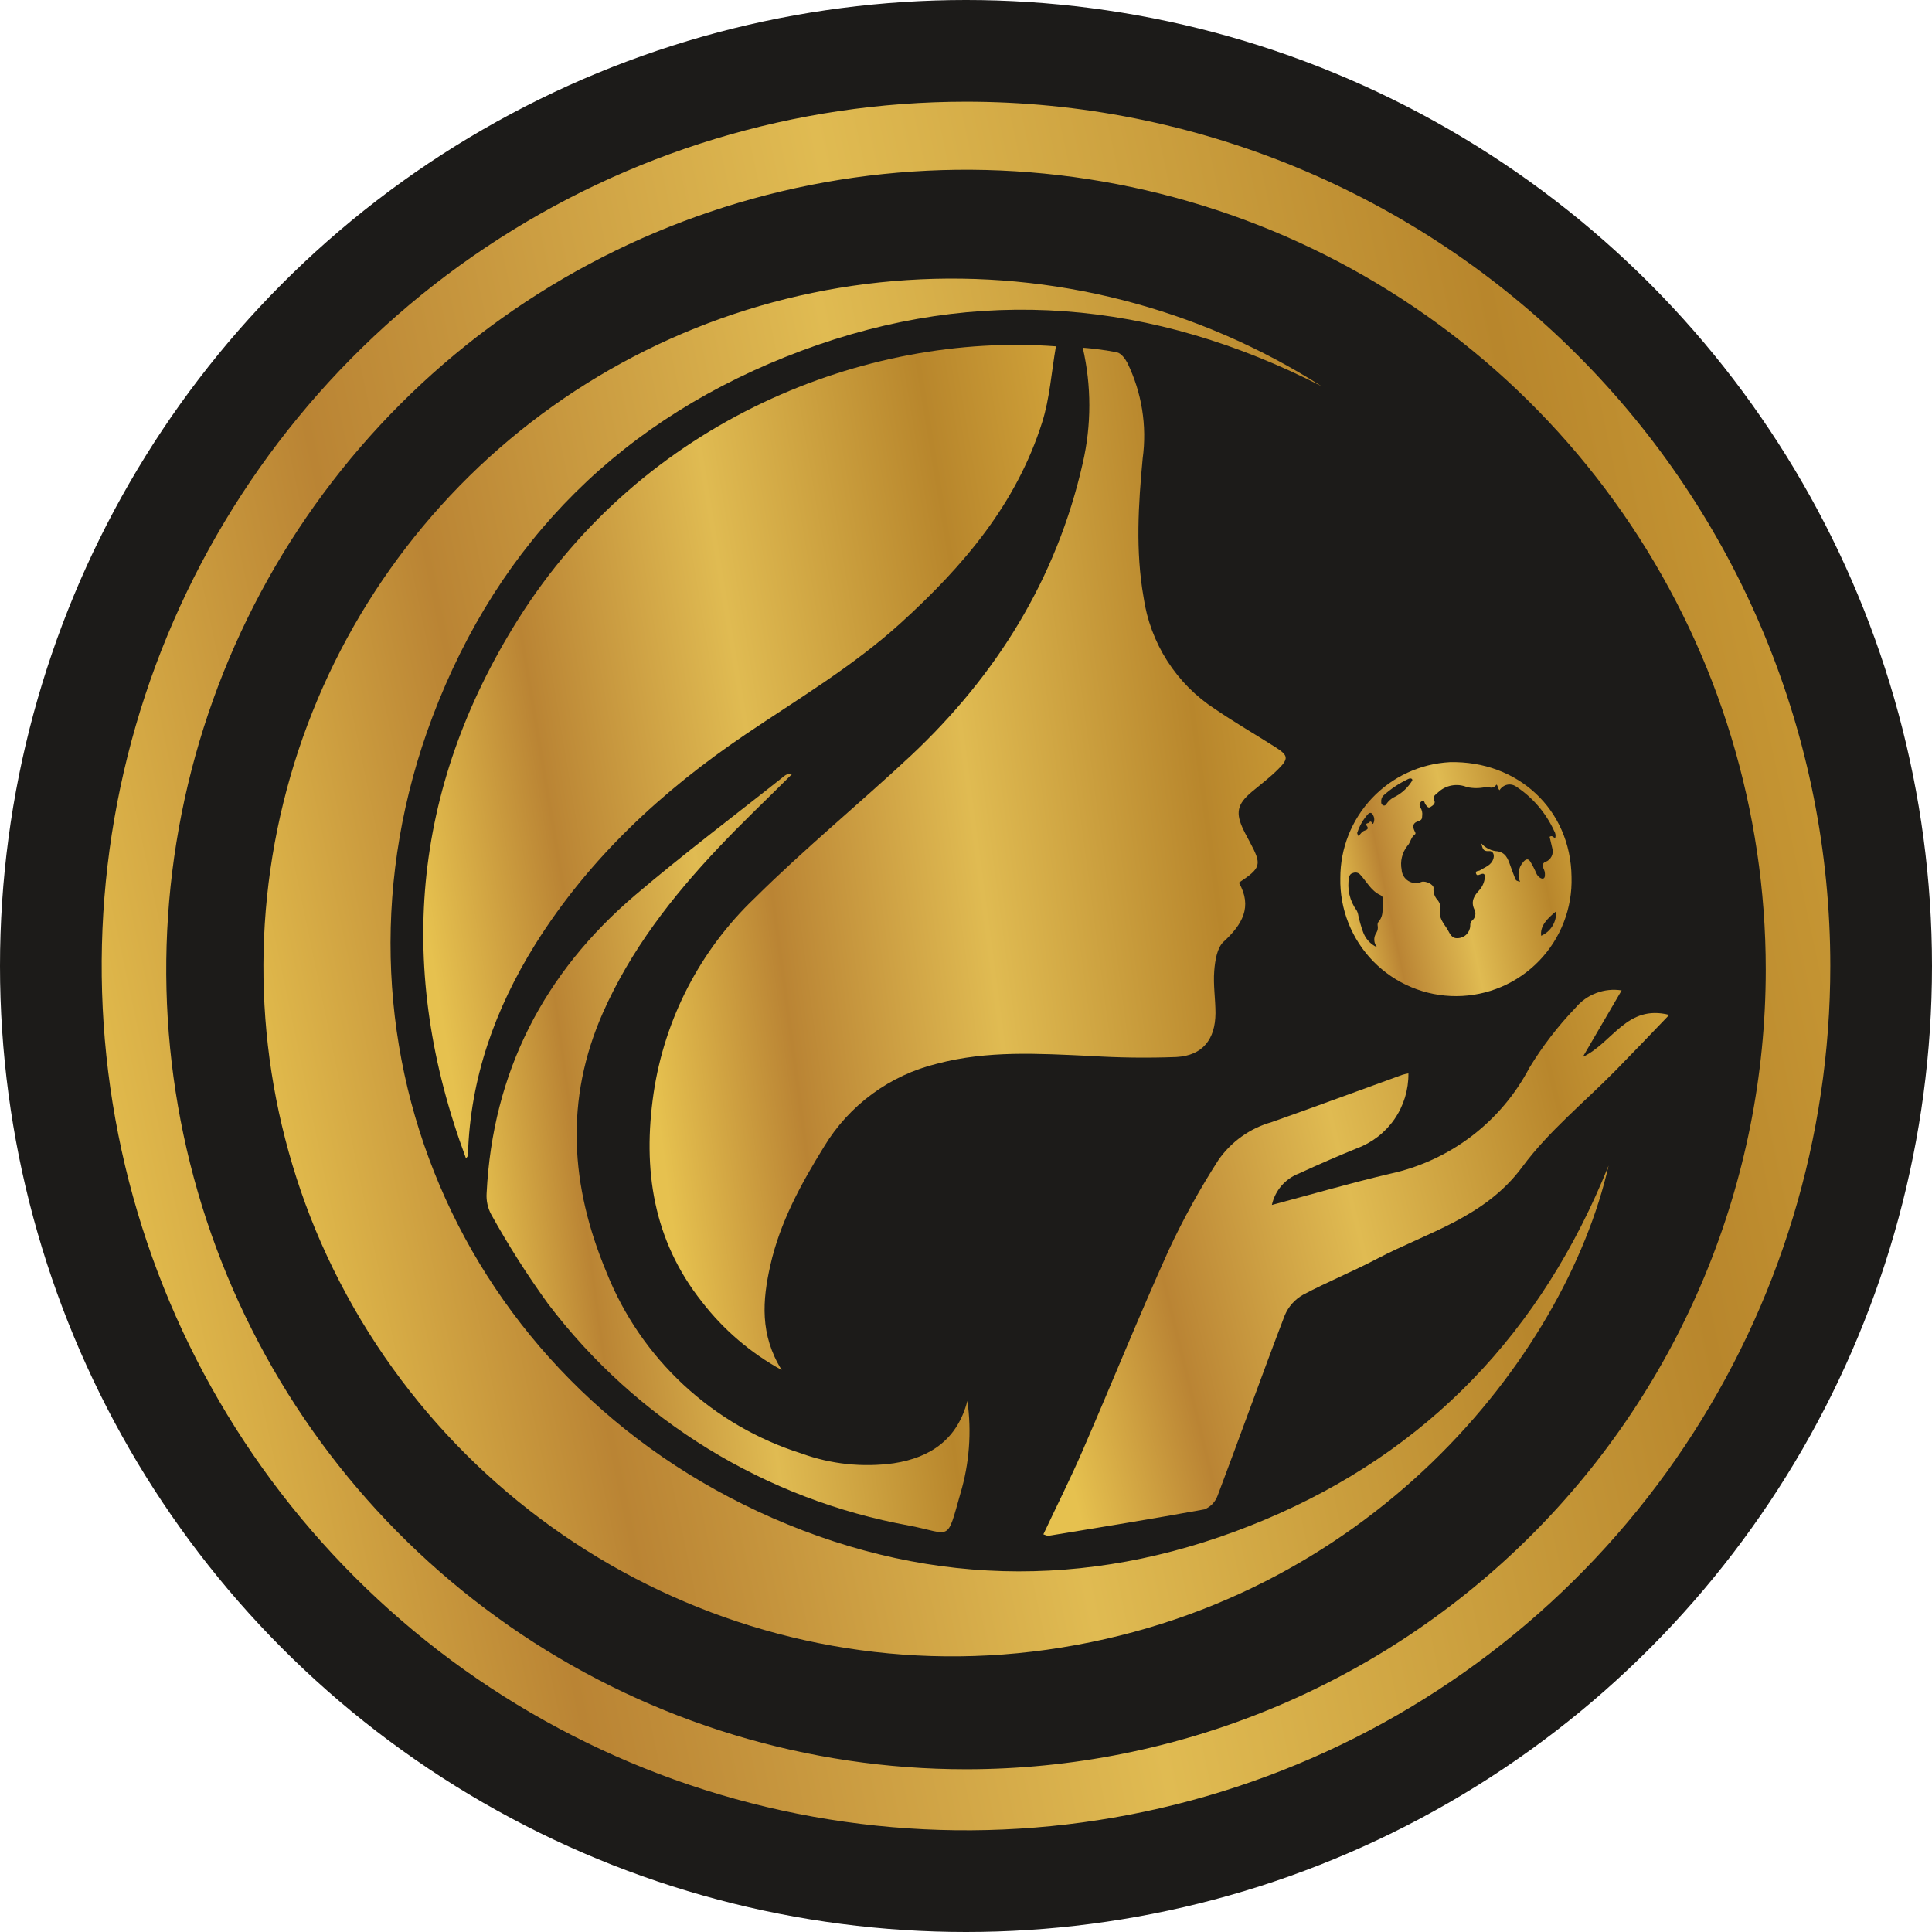 <svg width="90" height="90" viewBox="0 0 90 90" fill="none" xmlns="http://www.w3.org/2000/svg">
<circle cx="45" cy="45" r="45" fill="#1C1B19"/>
<path d="M62.438 40.906C62.434 39.523 62.961 38.193 63.909 37.187C64.858 36.182 66.156 35.58 67.536 35.504C70.699 35.428 73.17 37.701 73.208 40.852C73.23 41.571 73.108 42.288 72.848 42.958C72.589 43.629 72.198 44.242 71.698 44.759C71.199 45.276 70.6 45.688 69.939 45.971C69.277 46.253 68.566 46.4 67.847 46.403C67.127 46.406 66.415 46.265 65.751 45.989C65.087 45.712 64.485 45.305 63.981 44.792C63.477 44.279 63.081 43.67 62.816 43.001C62.551 42.332 62.422 41.617 62.438 40.898V40.906ZM72.452 39.028C72.465 38.975 72.467 38.92 72.459 38.867C72.45 38.813 72.431 38.762 72.402 38.716C72.015 37.867 71.396 37.144 70.615 36.633C70.554 36.593 70.486 36.566 70.414 36.553C70.342 36.54 70.268 36.542 70.197 36.559C70.126 36.576 70.059 36.607 70 36.65C69.941 36.694 69.892 36.748 69.855 36.811C69.768 36.747 69.756 36.484 69.692 36.572C69.536 36.788 69.357 36.64 69.201 36.667C68.917 36.728 68.623 36.728 68.338 36.667C68.113 36.573 67.865 36.546 67.624 36.591C67.384 36.635 67.162 36.749 66.985 36.918C66.859 37.039 66.715 37.093 66.818 37.298C66.882 37.438 66.742 37.526 66.635 37.594C66.529 37.663 66.472 37.556 66.411 37.484C66.35 37.412 66.369 37.252 66.225 37.328C66.201 37.343 66.181 37.362 66.165 37.385C66.15 37.408 66.139 37.433 66.133 37.46C66.128 37.487 66.128 37.515 66.134 37.542C66.14 37.569 66.151 37.595 66.168 37.617C66.241 37.73 66.27 37.865 66.251 37.997C66.251 38.149 66.217 38.206 66.084 38.248C65.829 38.328 65.776 38.469 65.901 38.724C65.928 38.777 65.97 38.837 65.901 38.879C65.719 39.012 65.707 39.26 65.555 39.412C65.436 39.566 65.351 39.743 65.306 39.933C65.26 40.122 65.256 40.319 65.293 40.51C65.299 40.617 65.33 40.721 65.385 40.813C65.44 40.905 65.516 40.983 65.607 41.039C65.698 41.095 65.802 41.128 65.909 41.135C66.016 41.142 66.123 41.124 66.221 41.081C66.418 41.02 66.795 41.21 66.779 41.369C66.77 41.466 66.781 41.564 66.81 41.657C66.839 41.75 66.887 41.835 66.951 41.909C67.004 41.967 67.045 42.036 67.071 42.11C67.097 42.185 67.108 42.264 67.103 42.343C66.985 42.765 67.274 43.027 67.445 43.324C67.54 43.491 67.627 43.726 67.905 43.704C68.057 43.7 68.202 43.639 68.311 43.532C68.419 43.425 68.484 43.282 68.49 43.13C68.49 43.042 68.49 42.955 68.566 42.894C68.645 42.833 68.7 42.746 68.721 42.649C68.742 42.551 68.727 42.45 68.68 42.362C68.502 41.981 68.68 41.712 68.927 41.449C69.067 41.285 69.151 41.082 69.171 40.868C69.171 40.754 69.152 40.67 69.004 40.715C68.92 40.738 68.802 40.833 68.76 40.693C68.718 40.552 68.874 40.59 68.943 40.544C69.178 40.389 69.483 40.316 69.574 39.978C69.627 39.773 69.517 39.632 69.365 39.647C69.019 39.678 69.072 39.423 68.984 39.267C69.158 39.468 69.396 39.603 69.657 39.647C70.144 39.674 70.243 40.005 70.365 40.347C70.433 40.541 70.505 40.727 70.581 40.921C70.623 41.027 70.631 41.023 70.809 41.077C70.744 40.928 70.723 40.763 70.748 40.602C70.773 40.441 70.843 40.291 70.95 40.168C71.045 40.047 71.167 39.959 71.281 40.126C71.391 40.306 71.488 40.494 71.57 40.689C71.634 40.83 71.782 40.951 71.885 40.928C71.988 40.906 71.98 40.719 71.954 40.594C71.933 40.529 71.909 40.466 71.881 40.404C71.87 40.38 71.864 40.353 71.864 40.326C71.864 40.3 71.869 40.273 71.88 40.249C71.892 40.224 71.908 40.203 71.929 40.186C71.949 40.169 71.973 40.156 71.999 40.149C72.121 40.102 72.222 40.01 72.279 39.893C72.337 39.775 72.348 39.64 72.311 39.514C72.269 39.328 72.224 39.134 72.186 38.982C72.33 38.887 72.364 39.047 72.452 39.028ZM64.153 44.129C64.072 44.035 64.025 43.917 64.019 43.792C64.014 43.669 64.05 43.546 64.122 43.445C64.182 43.342 64.201 43.22 64.175 43.103C64.17 43.07 64.173 43.036 64.184 43.004C64.194 42.973 64.212 42.944 64.236 42.92C64.499 42.594 64.373 42.194 64.419 41.829C64.419 41.791 64.358 41.723 64.308 41.7C63.871 41.502 63.67 41.073 63.366 40.746C63.324 40.699 63.269 40.666 63.207 40.652C63.145 40.638 63.081 40.645 63.023 40.67C62.977 40.681 62.935 40.705 62.903 40.74C62.871 40.776 62.851 40.82 62.845 40.868C62.795 41.135 62.801 41.41 62.862 41.676C62.923 41.941 63.037 42.191 63.198 42.411C63.24 42.488 63.267 42.572 63.278 42.658C63.332 42.906 63.402 43.15 63.487 43.388C63.541 43.551 63.628 43.701 63.742 43.828C63.857 43.956 63.996 44.059 64.153 44.129ZM64.343 37.351C64.337 37.386 64.343 37.421 64.36 37.452C64.378 37.482 64.405 37.506 64.438 37.518C64.533 37.553 64.578 37.465 64.62 37.404C64.697 37.305 64.793 37.221 64.901 37.157C65.237 37.001 65.523 36.756 65.73 36.45C65.757 36.401 65.822 36.347 65.776 36.294C65.73 36.241 65.647 36.264 65.59 36.294C65.175 36.492 64.791 36.748 64.449 37.055C64.41 37.093 64.38 37.139 64.362 37.191C64.343 37.242 64.337 37.297 64.343 37.351ZM71.794 43.593C72.013 43.497 72.197 43.337 72.321 43.133C72.445 42.929 72.504 42.691 72.49 42.453C72.083 42.784 71.733 43.133 71.794 43.593ZM63.286 38.952C63.392 38.83 63.449 38.735 63.571 38.693C63.693 38.651 63.776 38.598 63.662 38.461C63.609 38.397 63.662 38.351 63.723 38.347C63.784 38.343 63.83 38.203 63.902 38.313C63.925 38.347 63.944 38.404 63.97 38.366C64.002 38.308 64.018 38.242 64.018 38.176C64.018 38.11 64.002 38.044 63.97 37.986C63.921 37.868 63.826 37.819 63.723 37.929C63.502 38.174 63.335 38.463 63.233 38.777C63.206 38.815 63.244 38.868 63.286 38.952Z" fill="url(#paint0_linear_77_226)"/>
<path d="M58.941 70.786C51.311 74.003 43.559 74.033 35.975 70.71C21.362 64.305 14.549 48.243 20.137 33.42C23.255 25.159 29.071 19.426 37.336 16.339C45.601 13.252 53.717 13.975 61.56 17.989C55.81 14.332 49.045 12.601 42.246 13.047C35.446 13.493 28.965 16.093 23.743 20.47C18.52 24.847 14.827 30.774 13.2 37.391C11.572 44.008 12.094 50.971 14.69 57.272C20.301 70.783 34.337 78.869 48.749 76.854C63.742 74.752 72.897 63.221 74.934 54.299C71.828 62.02 66.544 67.582 58.941 70.786Z" fill="url(#paint1_linear_77_226)"/>
<path d="M58.313 36.887C58.72 36.545 59.146 36.226 59.522 35.853C60.047 35.336 60.02 35.192 59.404 34.8C58.473 34.207 57.523 33.66 56.603 33.032C55.708 32.451 54.949 31.685 54.374 30.786C53.8 29.887 53.424 28.876 53.272 27.82C52.892 25.661 53.029 23.502 53.23 21.358C53.438 19.834 53.189 18.284 52.516 16.902C52.413 16.704 52.227 16.461 52.041 16.416C51.512 16.311 50.977 16.239 50.44 16.199C50.847 17.966 50.847 19.803 50.44 21.57C49.22 26.961 46.422 31.455 42.43 35.203C40.043 37.431 37.48 39.533 35.154 41.841C32.617 44.261 30.961 47.459 30.447 50.927C29.93 54.47 30.421 57.77 32.702 60.648C33.708 61.95 34.972 63.031 36.416 63.822C35.389 62.176 35.519 60.568 35.884 58.948C36.336 56.933 37.317 55.147 38.389 53.413C38.968 52.454 39.731 51.62 40.634 50.957C41.537 50.294 42.562 49.816 43.65 49.551C46 48.927 48.391 49.079 50.778 49.189C52.121 49.274 53.468 49.291 54.812 49.239C56.017 49.17 56.614 48.422 56.622 47.201C56.622 46.54 56.511 45.871 56.565 45.217C56.603 44.749 56.694 44.152 56.998 43.871C57.872 43.069 58.355 42.244 57.713 41.118C58.758 40.423 58.788 40.286 58.218 39.218C58.127 39.039 58.024 38.868 57.941 38.689C57.538 37.868 57.629 37.461 58.313 36.887Z" fill="url(#paint2_linear_77_226)"/>
<path d="M34.724 34.215C37.195 32.546 39.765 31.021 41.985 28.999C44.871 26.376 47.353 23.464 48.547 19.674C48.901 18.56 48.977 17.355 49.189 16.134C40.332 15.476 29.968 19.563 24.129 28.862C19.153 36.796 18.449 45.209 21.704 53.953C21.732 53.935 21.756 53.91 21.772 53.881C21.789 53.852 21.798 53.819 21.799 53.786C21.905 50.22 23.065 46.988 24.935 43.989C27.448 39.978 30.839 36.842 34.724 34.215Z" fill="url(#paint3_linear_77_226)"/>
<path d="M73.733 49.235L75.542 46.137C75.145 46.074 74.738 46.116 74.362 46.258C73.985 46.4 73.652 46.637 73.394 46.946C72.579 47.795 71.858 48.731 71.247 49.737C70.592 50.986 69.67 52.076 68.548 52.93C67.425 53.784 66.128 54.381 64.75 54.679C62.932 55.105 61.13 55.629 59.249 56.131C59.321 55.801 59.475 55.493 59.696 55.237C59.917 54.981 60.198 54.784 60.515 54.664C61.404 54.253 62.303 53.863 63.21 53.493C63.921 53.23 64.534 52.753 64.963 52.129C65.393 51.504 65.618 50.761 65.609 50.003C65.511 50.019 65.415 50.042 65.32 50.071C63.29 50.805 61.267 51.558 59.237 52.273C58.234 52.556 57.36 53.178 56.762 54.033C55.896 55.38 55.121 56.785 54.443 58.237C53.048 61.328 51.782 64.472 50.429 67.582C49.862 68.889 49.22 70.163 48.604 71.475C48.714 71.509 48.786 71.554 48.847 71.543C51.273 71.144 53.698 70.752 56.112 70.311C56.254 70.252 56.382 70.165 56.487 70.053C56.592 69.942 56.673 69.81 56.724 69.665C57.781 66.871 58.785 64.054 59.853 61.263C60.023 60.864 60.32 60.532 60.697 60.317C61.837 59.712 63.02 59.233 64.153 58.636C66.517 57.397 69.175 56.713 70.916 54.356C72.144 52.694 73.801 51.352 75.261 49.866C76.059 49.053 76.846 48.228 77.759 47.277C75.782 46.775 75.136 48.57 73.733 49.235Z" fill="url(#paint4_linear_77_226)"/>
<path d="M25.524 60.727C29.645 66.168 35.661 69.86 42.377 71.072C44.331 71.452 44.088 71.877 44.738 69.578C45.156 68.178 45.268 66.705 45.065 65.259C44.601 67.046 43.354 67.897 41.643 68.163C40.191 68.365 38.71 68.209 37.332 67.707C35.288 67.063 33.413 65.971 31.843 64.512C30.272 63.053 29.046 61.263 28.254 59.271C26.57 55.249 26.296 51.223 28.09 47.167C29.379 44.259 31.303 41.78 33.47 39.488C34.58 38.309 35.751 37.207 36.891 36.066C36.831 36.051 36.767 36.051 36.707 36.065C36.646 36.078 36.589 36.106 36.541 36.146C34.222 37.99 31.85 39.773 29.596 41.693C25.33 45.323 22.951 49.942 22.669 55.58C22.645 55.93 22.721 56.279 22.89 56.587C23.685 58.019 24.564 59.401 25.524 60.727Z" fill="url(#paint5_linear_77_226)"/>
<path d="M45 4.737C37.037 4.737 29.252 7.098 22.631 11.523C16.009 15.947 10.849 22.235 7.801 29.593C4.754 36.95 3.957 45.046 5.511 52.856C7.065 60.667 10.9 67.841 16.531 73.472C22.162 79.102 29.337 82.937 37.147 84.49C44.958 86.043 53.054 85.245 60.411 82.197C67.768 79.149 74.056 73.988 78.479 67.366C82.903 60.745 85.264 52.96 85.263 44.996C85.263 39.709 84.222 34.473 82.198 29.589C80.175 24.704 77.209 20.266 73.47 16.527C69.731 12.789 65.293 9.823 60.408 7.8C55.523 5.777 50.287 4.736 45 4.737ZM45 82.419C37.632 82.419 30.428 80.234 24.302 76.141C18.175 72.047 13.4 66.228 10.58 59.421C7.76 52.613 7.022 45.122 8.46 37.895C9.897 30.668 13.446 24.03 18.656 18.819C23.866 13.609 30.505 10.061 37.732 8.623C44.959 7.186 52.45 7.924 59.257 10.743C66.065 13.563 71.883 18.338 75.977 24.465C80.071 30.592 82.256 37.795 82.256 45.163C82.256 55.044 78.331 64.521 71.344 71.507C64.357 78.494 54.881 82.419 45 82.419Z" fill="url(#paint6_linear_77_226)"/>
<defs>
<linearGradient id="paint0_linear_77_226" x1="74.584" y1="39.349" x2="62.213" y2="41.962" gradientUnits="userSpaceOnUse">
<stop stop-color="#D5A83C"/>
<stop offset="0.229" stop-color="#B8862C"/>
<stop offset="0.536" stop-color="#E0BB52"/>
<stop offset="0.812" stop-color="#BA8434"/>
<stop offset="1" stop-color="#E6C14F"/>
</linearGradient>
<linearGradient id="paint1_linear_77_226" x1="82.921" y1="35.631" x2="10.895" y2="50.657" gradientUnits="userSpaceOnUse">
<stop stop-color="#D5A83C"/>
<stop offset="0.229" stop-color="#B8862C"/>
<stop offset="0.536" stop-color="#E0BB52"/>
<stop offset="0.812" stop-color="#BA8434"/>
<stop offset="1" stop-color="#E6C14F"/>
</linearGradient>
<linearGradient id="paint2_linear_77_226" x1="63.669" y1="33.007" x2="28.744" y2="37.651" gradientUnits="userSpaceOnUse">
<stop stop-color="#D5A83C"/>
<stop offset="0.229" stop-color="#B8862C"/>
<stop offset="0.536" stop-color="#E0BB52"/>
<stop offset="0.812" stop-color="#BA8434"/>
<stop offset="1" stop-color="#E6C14F"/>
</linearGradient>
<linearGradient id="paint3_linear_77_226" x1="52.946" y1="29.438" x2="18.547" y2="35.155" gradientUnits="userSpaceOnUse">
<stop stop-color="#D5A83C"/>
<stop offset="0.229" stop-color="#B8862C"/>
<stop offset="0.536" stop-color="#E0BB52"/>
<stop offset="0.812" stop-color="#BA8434"/>
<stop offset="1" stop-color="#E6C14F"/>
</linearGradient>
<linearGradient id="paint4_linear_77_226" x1="81.475" y1="55.086" x2="48.484" y2="63.166" gradientUnits="userSpaceOnUse">
<stop stop-color="#D5A83C"/>
<stop offset="0.229" stop-color="#B8862C"/>
<stop offset="0.536" stop-color="#E0BB52"/>
<stop offset="0.812" stop-color="#BA8434"/>
<stop offset="1" stop-color="#E6C14F"/>
</linearGradient>
<linearGradient id="paint5_linear_77_226" x1="48.031" y1="48.52" x2="21.536" y2="52.126" gradientUnits="userSpaceOnUse">
<stop stop-color="#D5A83C"/>
<stop offset="0.229" stop-color="#B8862C"/>
<stop offset="0.536" stop-color="#E0BB52"/>
<stop offset="0.812" stop-color="#BA8434"/>
<stop offset="1" stop-color="#E6C14F"/>
</linearGradient>
<linearGradient id="paint6_linear_77_226" x1="95.526" y1="33.158" x2="3.158" y2="52.895" gradientUnits="userSpaceOnUse">
<stop stop-color="#D5A83C"/>
<stop offset="0.229" stop-color="#B8862C"/>
<stop offset="0.536" stop-color="#E0BB52"/>
<stop offset="0.812" stop-color="#BA8434"/>
<stop offset="1" stop-color="#E6C14F"/>
</linearGradient>
</defs>
</svg>
